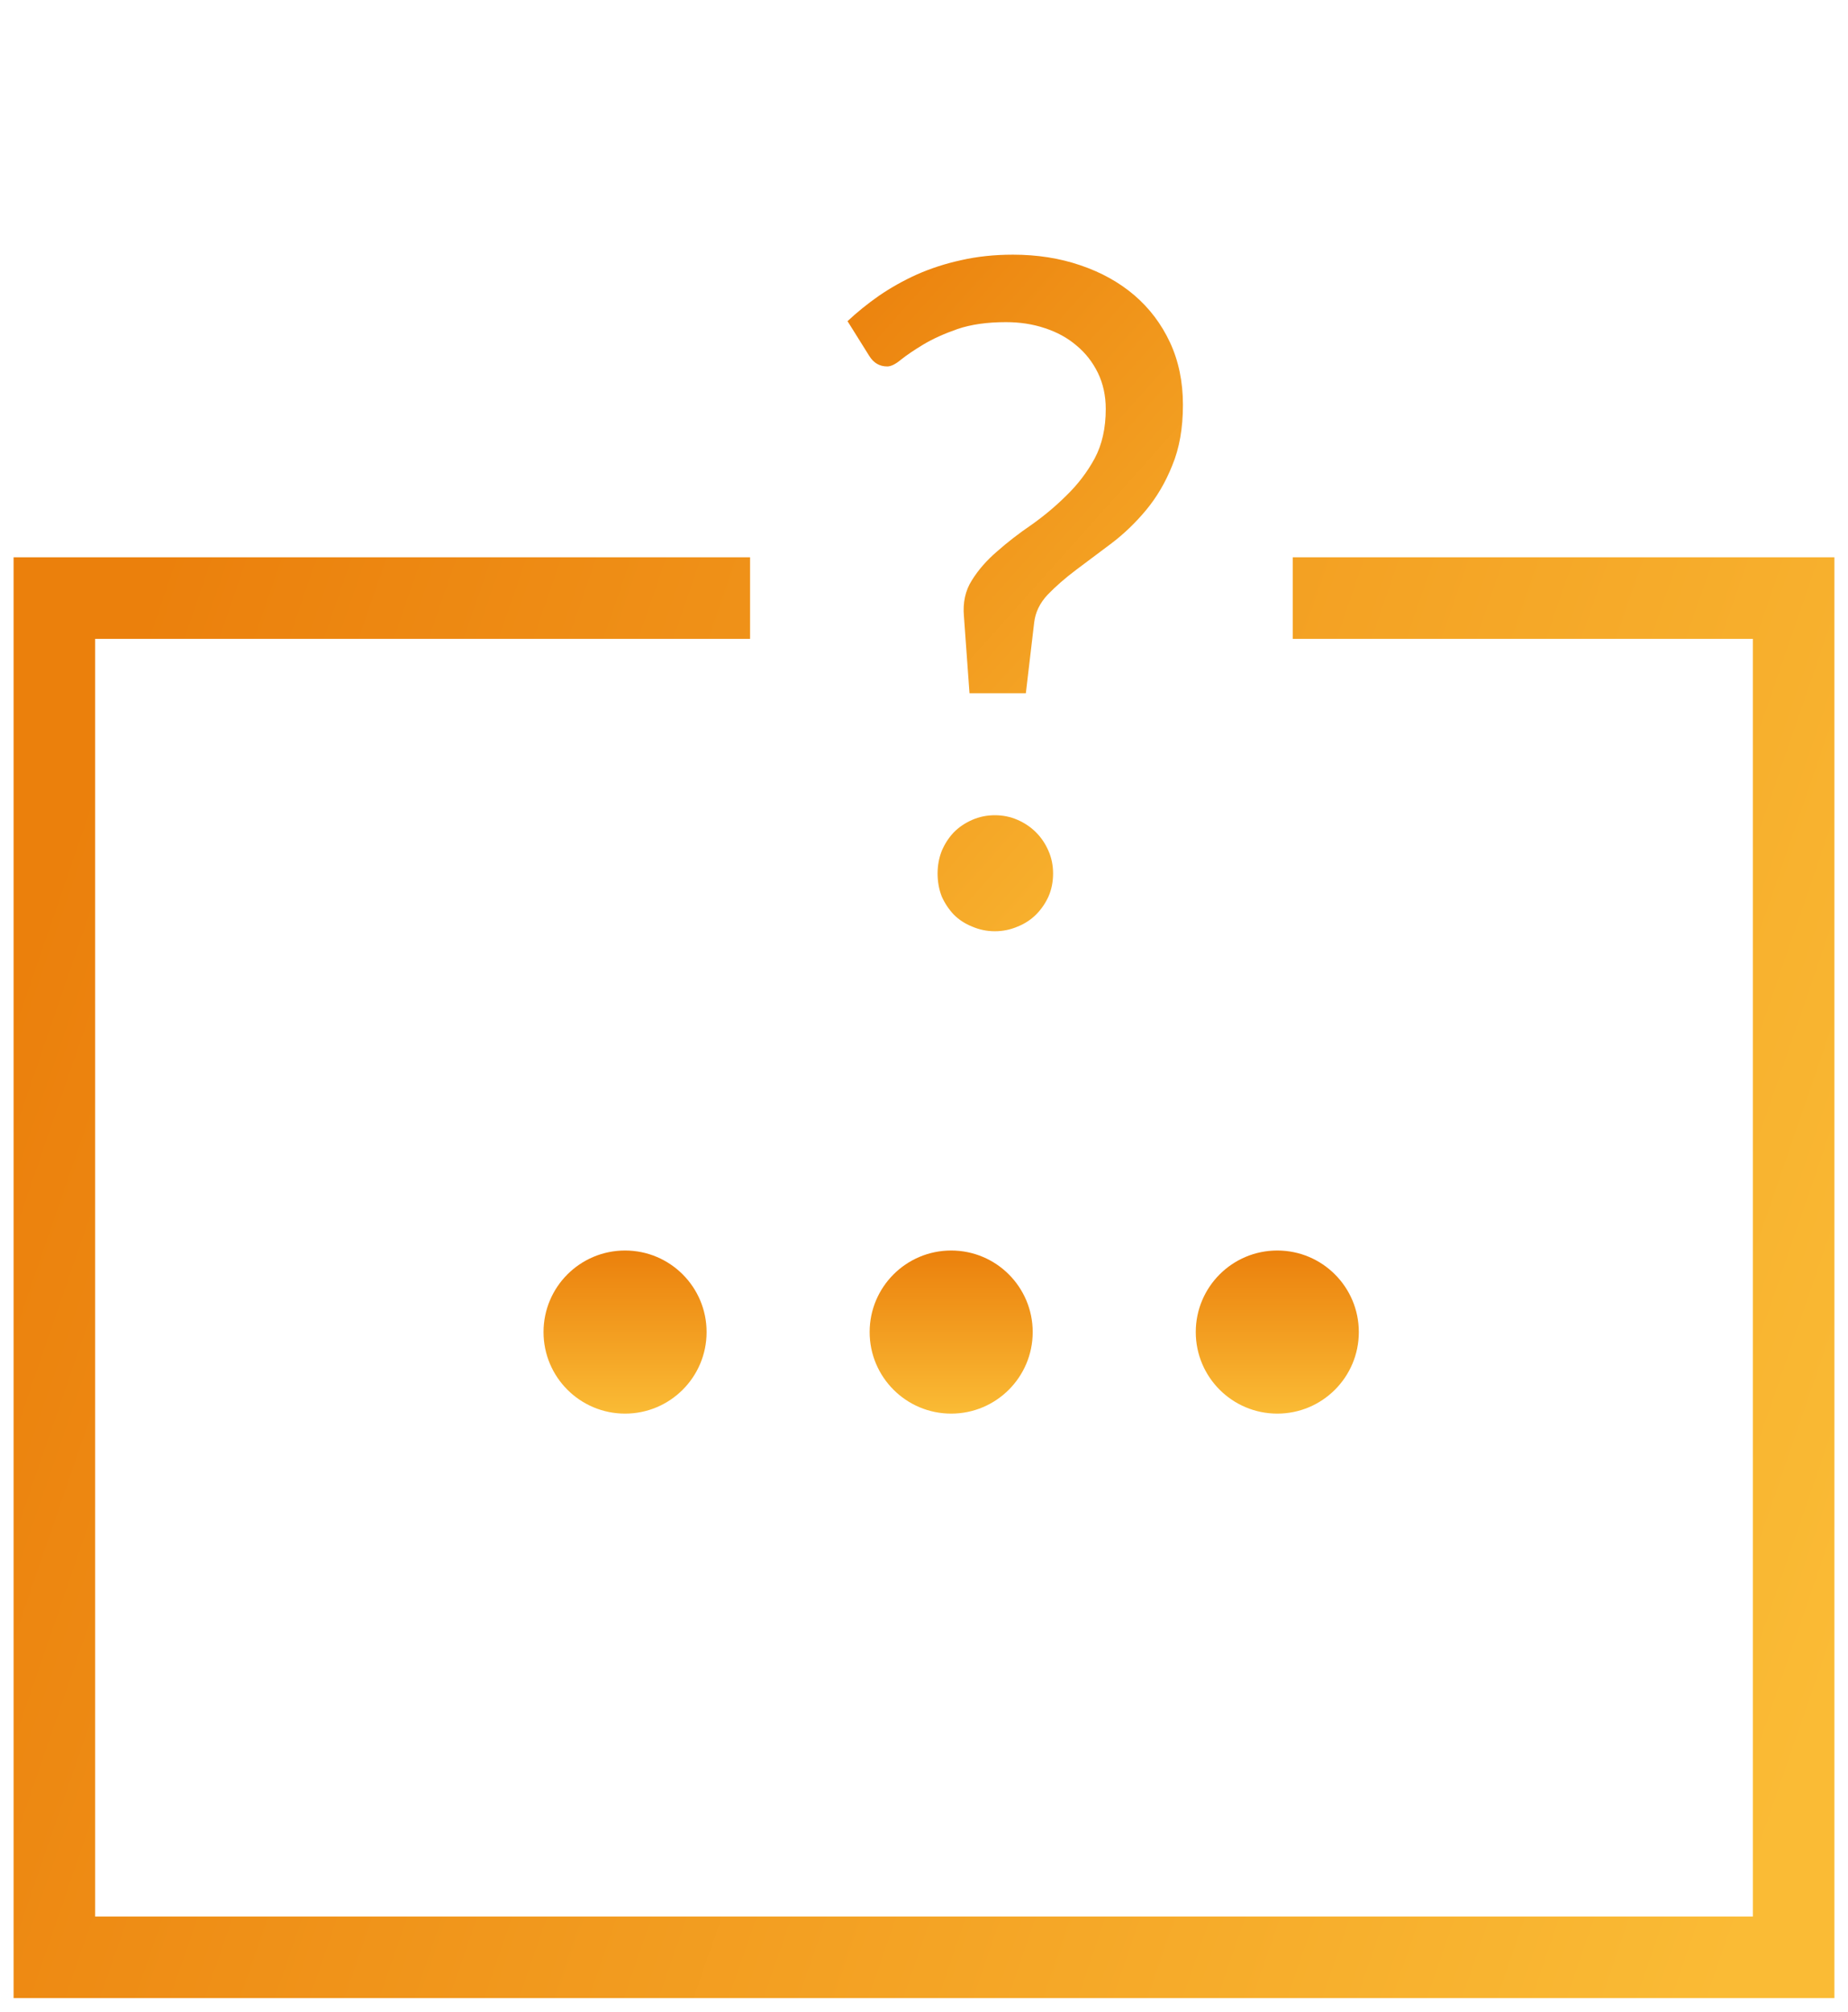 <svg width="34" height="37" viewBox="0 0 34 37" fill="none" xmlns="http://www.w3.org/2000/svg">
<path d="M13.8 11H1V36H33V11H23.784" stroke="url(#paint0_linear_2_1775)" stroke-width="1.5"/>
<path d="M15.593 5.907C15.768 5.743 15.961 5.587 16.171 5.44C16.386 5.293 16.618 5.162 16.868 5.049C17.123 4.936 17.395 4.848 17.684 4.785C17.978 4.718 18.296 4.684 18.636 4.684C19.083 4.684 19.497 4.749 19.877 4.879C20.262 5.009 20.593 5.194 20.871 5.431C21.149 5.67 21.367 5.958 21.526 6.298C21.684 6.638 21.764 7.021 21.764 7.446C21.764 7.877 21.698 8.248 21.568 8.559C21.444 8.871 21.282 9.146 21.084 9.384C20.891 9.616 20.678 9.82 20.446 9.996C20.22 10.166 20.004 10.328 19.8 10.48C19.596 10.633 19.421 10.787 19.273 10.94C19.131 11.092 19.049 11.262 19.027 11.45L18.874 12.75H17.837L17.735 11.339C17.712 11.084 17.76 10.863 17.879 10.676C17.998 10.483 18.154 10.305 18.347 10.14C18.539 9.97 18.752 9.806 18.984 9.648C19.216 9.483 19.432 9.302 19.63 9.104C19.834 8.905 20.004 8.681 20.14 8.432C20.276 8.177 20.344 7.874 20.344 7.522C20.344 7.279 20.296 7.058 20.2 6.859C20.103 6.661 19.973 6.494 19.809 6.358C19.644 6.216 19.449 6.109 19.222 6.035C19.001 5.961 18.763 5.925 18.508 5.925C18.163 5.925 17.865 5.967 17.616 6.052C17.372 6.137 17.165 6.231 16.995 6.332C16.825 6.434 16.686 6.528 16.579 6.613C16.477 6.698 16.392 6.74 16.324 6.74C16.182 6.74 16.072 6.675 15.992 6.545L15.593 5.907ZM17.25 16.065C17.25 15.918 17.276 15.779 17.327 15.649C17.383 15.518 17.457 15.405 17.548 15.309C17.644 15.212 17.757 15.136 17.888 15.079C18.018 15.022 18.157 14.994 18.304 14.994C18.451 14.994 18.59 15.022 18.721 15.079C18.851 15.136 18.964 15.212 19.061 15.309C19.157 15.405 19.233 15.518 19.29 15.649C19.347 15.779 19.375 15.918 19.375 16.065C19.375 16.218 19.347 16.36 19.29 16.49C19.233 16.615 19.157 16.725 19.061 16.822C18.964 16.918 18.851 16.991 18.721 17.043C18.59 17.099 18.451 17.128 18.304 17.128C18.157 17.128 18.018 17.099 17.888 17.043C17.757 16.991 17.644 16.918 17.548 16.822C17.457 16.725 17.383 16.615 17.327 16.49C17.276 16.36 17.25 16.218 17.25 16.065Z" fill="url(#paint1_linear_2_1775)"/>
<circle cx="11.5" cy="24.5" r="1.5" fill="url(#paint2_linear_2_1775)"/>
<circle cx="17.5" cy="24.5" r="1.5" fill="url(#paint3_linear_2_1775)"/>
<circle cx="23.5" cy="24.5" r="1.5" fill="url(#paint4_linear_2_1775)"/>
<defs>
<linearGradient id="paint0_linear_2_1775" x1="-0.412" y1="20" x2="33.457" y2="31.673" gradientUnits="userSpaceOnUse">
<stop stop-color="#EB800C"/>
<stop offset="1" stop-color="#FABB35"/>
</linearGradient>
<linearGradient id="paint1_linear_2_1775" x1="12.588" y1="8" x2="22.539" y2="16.897" gradientUnits="userSpaceOnUse">
<stop stop-color="#EB800C"/>
<stop offset="1" stop-color="#FABB35"/>
</linearGradient>
<linearGradient id="paint2_linear_2_1775" x1="11.5" y1="23" x2="11.5" y2="26" gradientUnits="userSpaceOnUse">
<stop stop-color="#EB800C"/>
<stop offset="1" stop-color="#FABB35"/>
</linearGradient>
<linearGradient id="paint3_linear_2_1775" x1="17.5" y1="23" x2="17.5" y2="26" gradientUnits="userSpaceOnUse">
<stop stop-color="#EB800C"/>
<stop offset="1" stop-color="#FABB35"/>
</linearGradient>
<linearGradient id="paint4_linear_2_1775" x1="23.5" y1="23" x2="23.5" y2="26" gradientUnits="userSpaceOnUse">
<stop stop-color="#EB800C"/>
<stop offset="1" stop-color="#FABB35"/>
</linearGradient>
</defs>
</svg>
